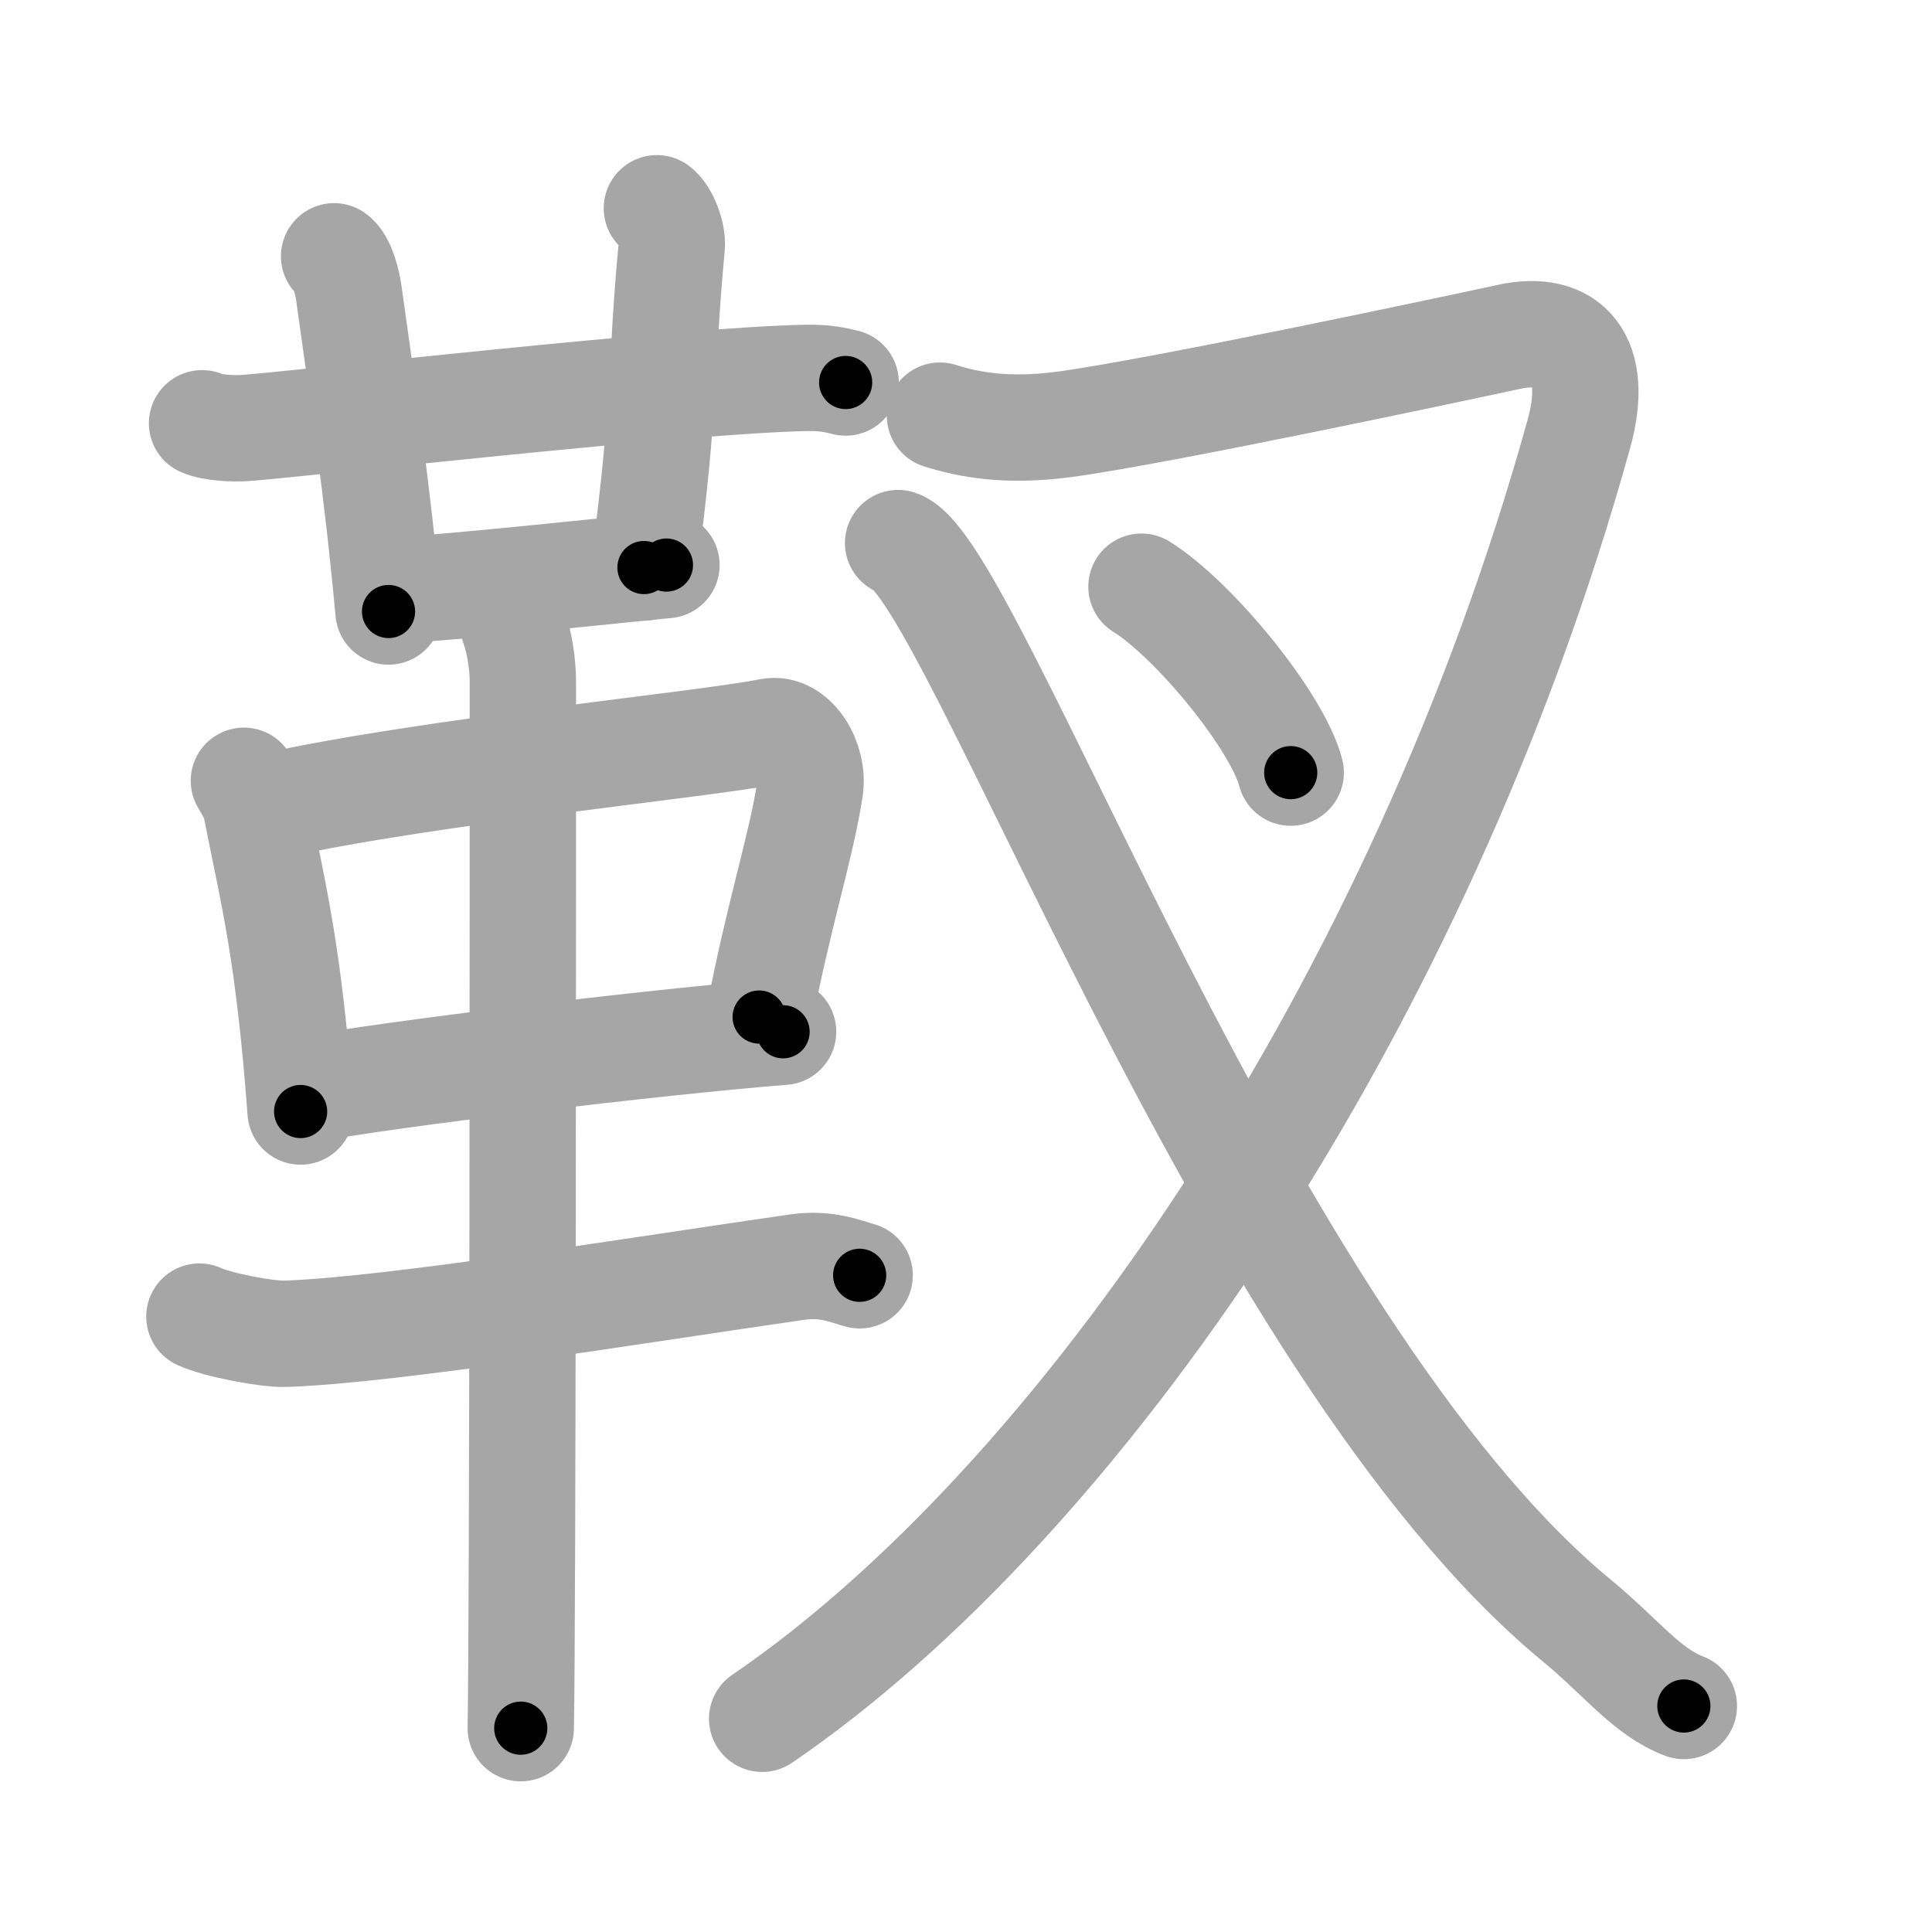 <svg xmlns="http://www.w3.org/2000/svg" viewBox="0 0 109 109" id="976b"><g fill="none" stroke="#a6a6a6" stroke-width="6" stroke-linecap="round" stroke-linejoin="round"><g><g><g><g><path d="M11.4,23.88c0.62,0.27,1.77,0.31,2.4,0.27c3.27-0.24,24.84-2.71,31.72-2.83c1.04-0.02,1.67,0.13,2.19,0.26" /><path d="M18.85,14.46c0.47,0.33,0.75,1.48,0.84,2.14c0.81,5.9,1.56,10.65,2.23,17.9" /></g><path d="M37.06,11.75c0.46,0.33,0.9,1.47,0.84,2.14c-0.65,6.86-0.33,8.92-1.57,18.13" /><path d="M22.83,33.25c1.77,0,13.18-1.23,14.77-1.37" /></g><g><path d="M13.76,44.05c0.29,0.51,0.58,0.93,0.7,1.56c0.99,5.01,1.83,8.1,2.5,17.1" /><path d="M15.48,45.44c8.69-1.93,24.22-3.42,27.94-4.17c1.36-0.27,2.52,1.64,2.28,3.22c-0.49,3.26-1.8,7.22-2.87,12.89" /><path d="M17.31,61.47c4.38-0.84,19.65-2.69,26.87-3.26" /><path d="M11.25,74.28c1.01,0.47,3.84,1.01,4.86,0.97c6.11-0.21,20.14-2.51,28.86-3.76c1.66-0.24,2.69,0.23,3.53,0.46" /><path d="M28.96,35.25c0.36,1,0.54,2.23,0.54,3.25c0,8.5,0,52.75-0.12,59" /></g></g><g><g><path d="M53.03,23.45c1.58,0.5,3.72,0.92,6.95,0.5c5.27-0.69,22.88-4.45,25.13-4.94c3.39-0.75,5.14,1.25,3.97,5.46C80.1,56.83,60.83,84.81,43,96.97" /></g><g><path d="M64.4,33.1c2.97,1.85,7.68,7.61,8.42,10.49" /></g><g><path d="M50.67,30.64C54.87,32.05,70.25,76,88.95,91.42c2.56,2.11,3.93,4.02,6.05,4.83" /></g></g></g></g><g fill="none" stroke="#000" stroke-width="3" stroke-linecap="round" stroke-linejoin="round"><path d="M11.4,23.88c0.62,0.27,1.77,0.31,2.4,0.27c3.27-0.24,24.84-2.71,31.72-2.83c1.04-0.02,1.67,0.13,2.19,0.26" stroke-dasharray="36.497" stroke-dashoffset="36.497"><animate attributeName="stroke-dashoffset" values="36.497;36.497;0" dur="0.365s" fill="freeze" begin="0s;976b.click" /></path><path d="M18.85,14.46c0.47,0.33,0.75,1.48,0.84,2.14c0.81,5.9,1.56,10.65,2.23,17.9" stroke-dasharray="20.385" stroke-dashoffset="20.385"><animate attributeName="stroke-dashoffset" values="20.385" fill="freeze" begin="976b.click" /><animate attributeName="stroke-dashoffset" values="20.385;20.385;0" keyTimes="0;0.641;1" dur="0.569s" fill="freeze" begin="0s;976b.click" /></path><path d="M37.06,11.75c0.46,0.33,0.9,1.47,0.84,2.14c-0.65,6.86-0.33,8.92-1.57,18.13" stroke-dasharray="20.571" stroke-dashoffset="20.571"><animate attributeName="stroke-dashoffset" values="20.571" fill="freeze" begin="976b.click" /><animate attributeName="stroke-dashoffset" values="20.571;20.571;0" keyTimes="0;0.734;1" dur="0.775s" fill="freeze" begin="0s;976b.click" /></path><path d="M22.83,33.25c1.77,0,13.18-1.23,14.77-1.37" stroke-dasharray="14.836" stroke-dashoffset="14.836"><animate attributeName="stroke-dashoffset" values="14.836" fill="freeze" begin="976b.click" /><animate attributeName="stroke-dashoffset" values="14.836;14.836;0" keyTimes="0;0.723;1" dur="1.072s" fill="freeze" begin="0s;976b.click" /></path><path d="M13.76,44.05c0.29,0.51,0.58,0.93,0.7,1.56c0.99,5.01,1.83,8.1,2.5,17.1" stroke-dasharray="19.02" stroke-dashoffset="19.02"><animate attributeName="stroke-dashoffset" values="19.02" fill="freeze" begin="976b.click" /><animate attributeName="stroke-dashoffset" values="19.02;19.02;0" keyTimes="0;0.849;1" dur="1.262s" fill="freeze" begin="0s;976b.click" /></path><path d="M15.48,45.44c8.69-1.93,24.22-3.42,27.94-4.17c1.36-0.27,2.52,1.64,2.28,3.22c-0.49,3.26-1.8,7.22-2.87,12.89" stroke-dasharray="45.973" stroke-dashoffset="45.973"><animate attributeName="stroke-dashoffset" values="45.973" fill="freeze" begin="976b.click" /><animate attributeName="stroke-dashoffset" values="45.973;45.973;0" keyTimes="0;0.733;1" dur="1.722s" fill="freeze" begin="0s;976b.click" /></path><path d="M17.31,61.47c4.38-0.84,19.65-2.69,26.87-3.26" stroke-dasharray="27.074" stroke-dashoffset="27.074"><animate attributeName="stroke-dashoffset" values="27.074" fill="freeze" begin="976b.click" /><animate attributeName="stroke-dashoffset" values="27.074;27.074;0" keyTimes="0;0.864;1" dur="1.993s" fill="freeze" begin="0s;976b.click" /></path><path d="M11.25,74.28c1.01,0.47,3.84,1.01,4.86,0.97c6.11-0.21,20.14-2.51,28.86-3.76c1.66-0.24,2.69,0.23,3.53,0.46" stroke-dasharray="37.691" stroke-dashoffset="37.691"><animate attributeName="stroke-dashoffset" values="37.691" fill="freeze" begin="976b.click" /><animate attributeName="stroke-dashoffset" values="37.691;37.691;0" keyTimes="0;0.841;1" dur="2.37s" fill="freeze" begin="0s;976b.click" /></path><path d="M28.96,35.25c0.36,1,0.54,2.23,0.54,3.25c0,8.5,0,52.75-0.12,59" stroke-dasharray="62.311" stroke-dashoffset="62.311"><animate attributeName="stroke-dashoffset" values="62.311" fill="freeze" begin="976b.click" /><animate attributeName="stroke-dashoffset" values="62.311;62.311;0" keyTimes="0;0.835;1" dur="2.839s" fill="freeze" begin="0s;976b.click" /></path><path d="M53.03,23.45c1.58,0.5,3.72,0.92,6.95,0.5c5.27-0.69,22.88-4.45,25.13-4.94c3.39-0.75,5.14,1.25,3.97,5.46C80.1,56.83,60.83,84.81,43,96.97" stroke-dasharray="128.844" stroke-dashoffset="128.844"><animate attributeName="stroke-dashoffset" values="128.844" fill="freeze" begin="976b.click" /><animate attributeName="stroke-dashoffset" values="128.844;128.844;0" keyTimes="0;0.746;1" dur="3.808s" fill="freeze" begin="0s;976b.click" /></path><path d="M64.4,33.1c2.97,1.85,7.68,7.61,8.42,10.49" stroke-dasharray="13.637" stroke-dashoffset="13.637"><animate attributeName="stroke-dashoffset" values="13.637" fill="freeze" begin="976b.click" /><animate attributeName="stroke-dashoffset" values="13.637;13.637;0" keyTimes="0;0.933;1" dur="4.081s" fill="freeze" begin="0s;976b.click" /></path><path d="M50.67,30.64C54.87,32.05,70.25,76,88.95,91.42c2.56,2.11,3.93,4.02,6.05,4.83" stroke-dasharray="80.103" stroke-dashoffset="80.103"><animate attributeName="stroke-dashoffset" values="80.103" fill="freeze" begin="976b.click" /><animate attributeName="stroke-dashoffset" values="80.103;80.103;0" keyTimes="0;0.871;1" dur="4.683s" fill="freeze" begin="0s;976b.click" /></path></g></svg>